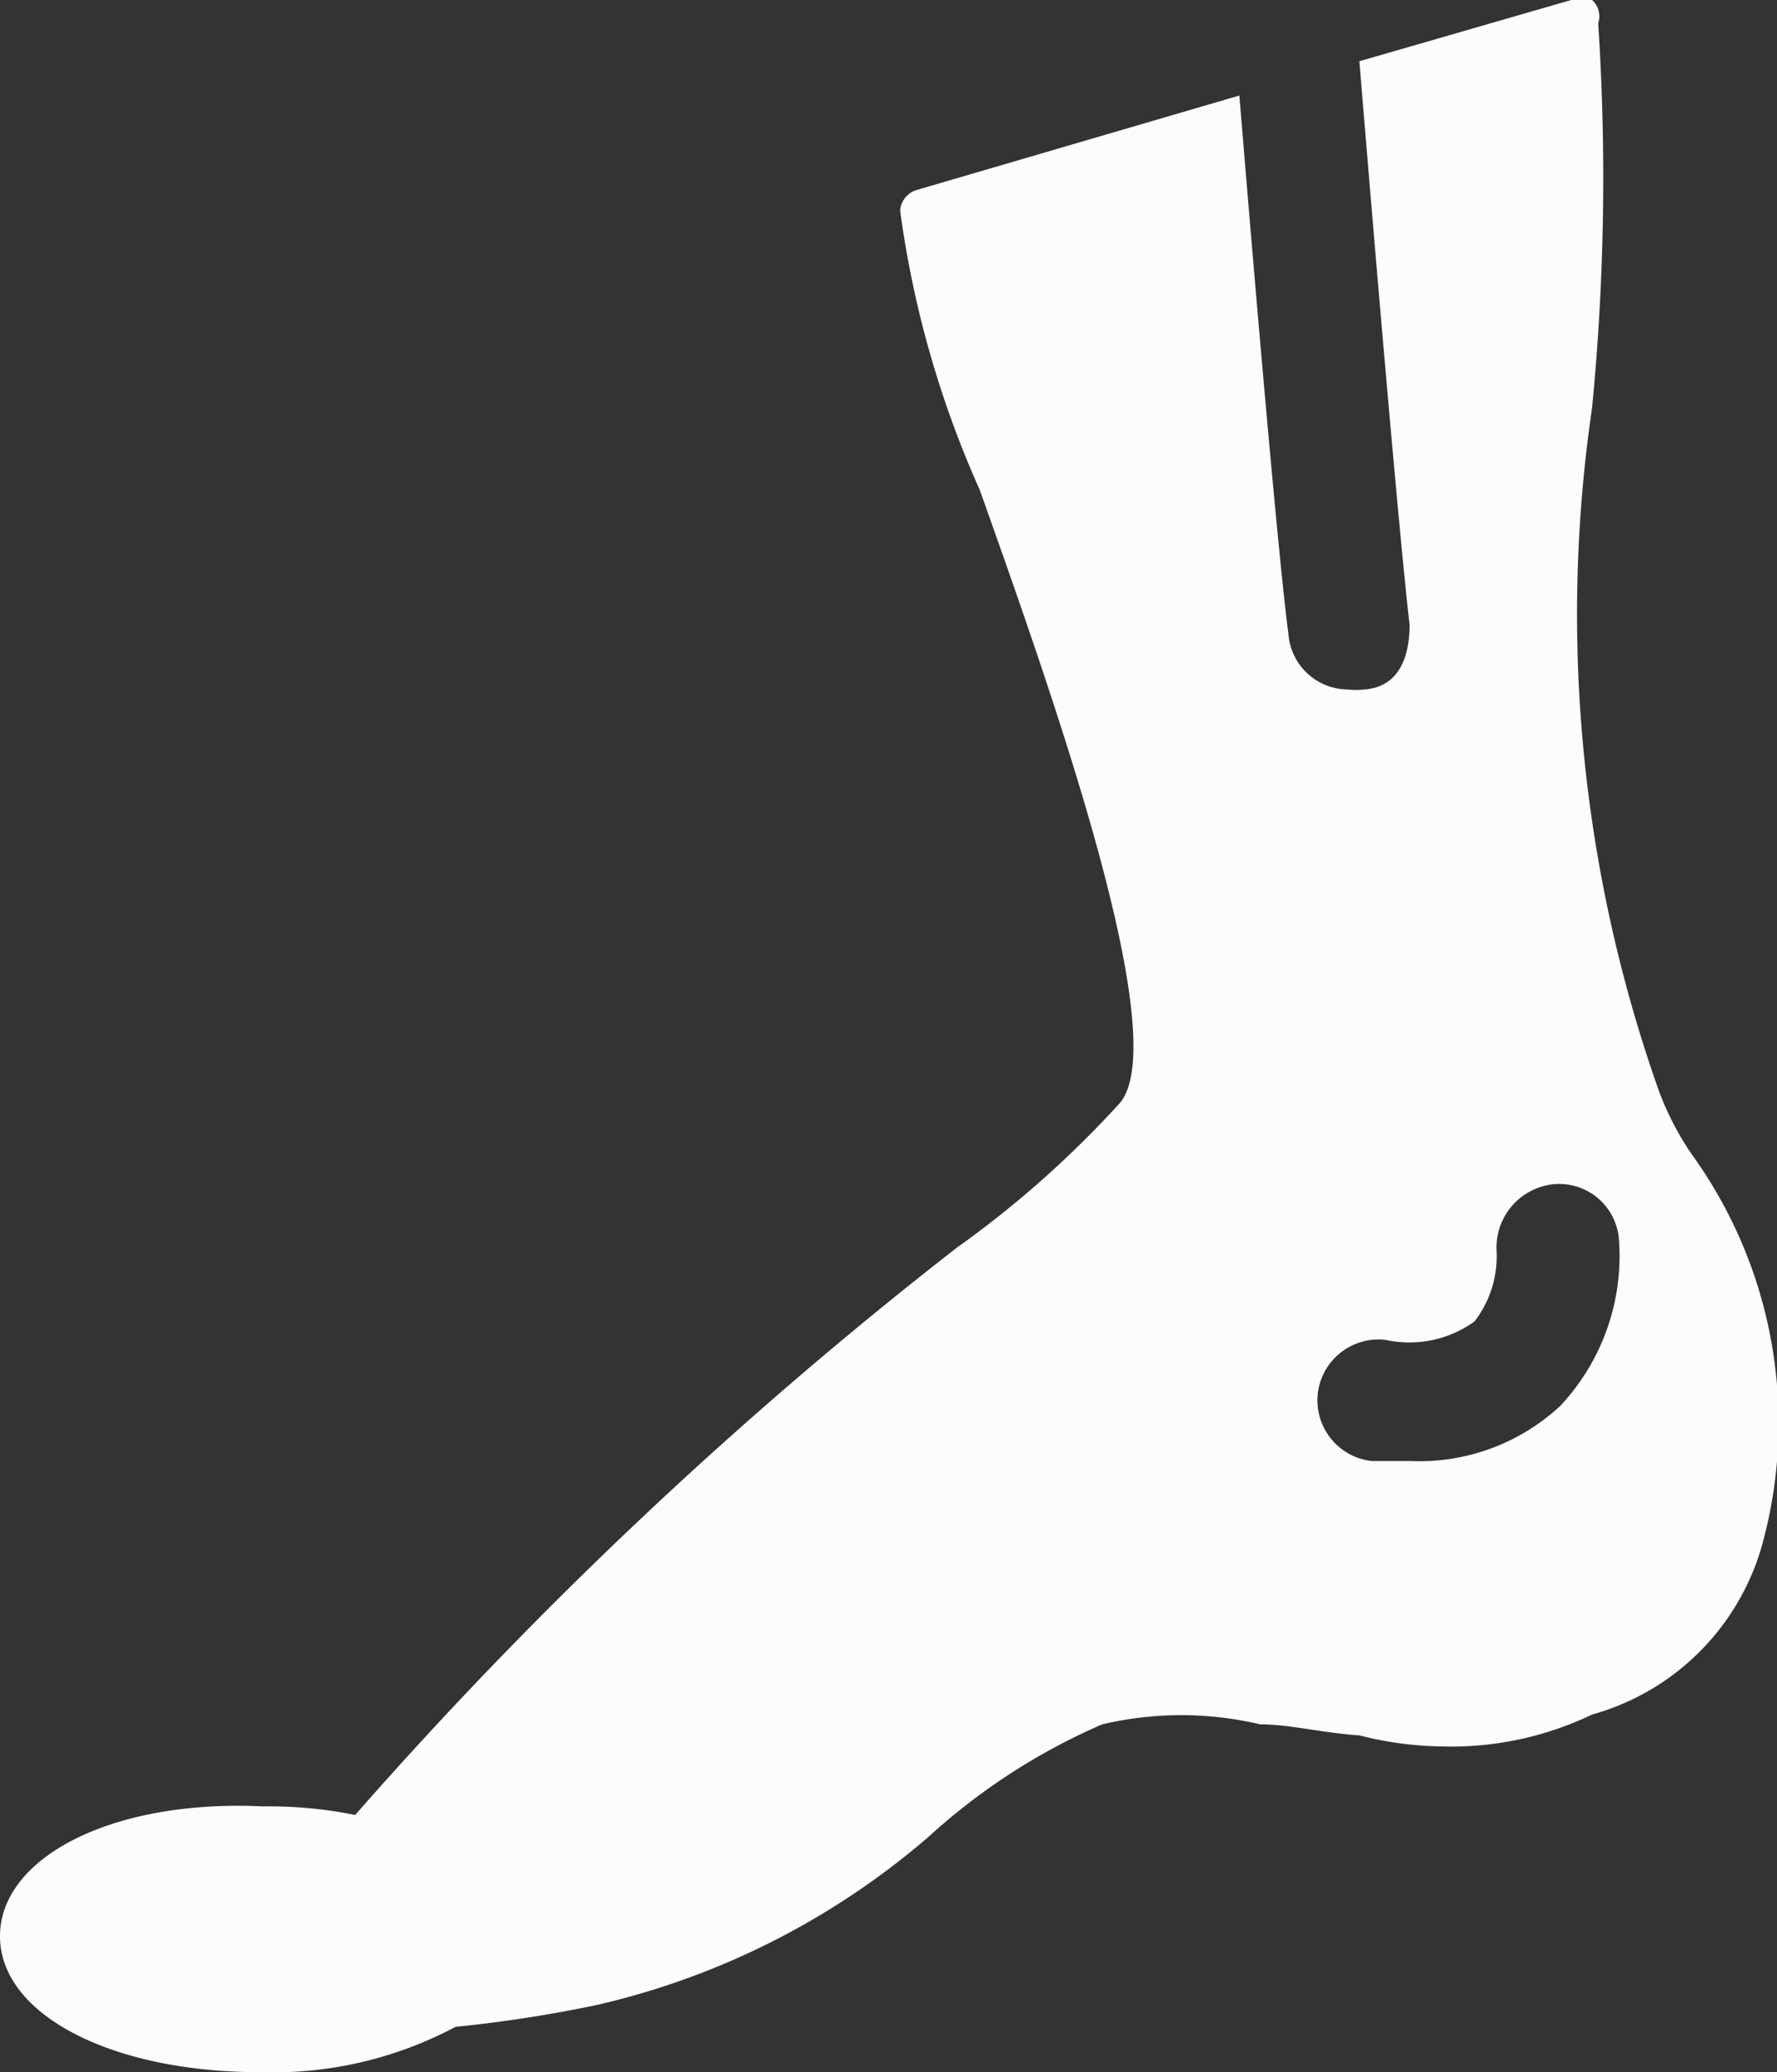 <svg xmlns="http://www.w3.org/2000/svg" viewBox="0 0 14.51 16.92"><rect x="0" y="0" width="14.51" height="16.92" fill="#333333" stroke="none"/><defs><style>.cls-1{fill:#fefbfb;}</style></defs><g id="Ebene_2" data-name="Ebene 2"><g id="Ebene_1-2" data-name="Ebene 1"><path class="cls-1" d="M13.81,9.42a2.42,2.42,0,0,1-.26-.5A11.66,11.66,0,0,1,13,3.33,19.37,19.37,0,0,0,13.05.19.18.18,0,0,0,13,0a.17.17,0,0,0-.17,0l-1.73.5c.33,4,.41,4.6.41,4.6,0,.27-.09.51-.37.53a.56.56,0,0,1-.13,0,.49.49,0,0,1-.49-.46s-.08-.5-.4-4.39l-2.63.77a.19.19,0,0,0-.14.17A8.28,8.28,0,0,0,8,4c.59,1.66,1.58,4.45,1.15,5a8.34,8.34,0,0,1-1.34,1.19,35.76,35.76,0,0,0-4.91,4.63,3.54,3.54,0,0,0-.75-.07C.91,14.69,0,15.17,0,15.81s.91,1.11,2.12,1.11a3.18,3.18,0,0,0,1.6-.37,10.94,10.94,0,0,0,1.16-.18A6.31,6.31,0,0,0,7.58,15,5.12,5.12,0,0,1,9,14.08a2.81,2.81,0,0,1,1.29,0c.24,0,.51.07.81.09a2.84,2.84,0,0,0,.66.09A2.66,2.66,0,0,0,13,14a2,2,0,0,0,1.39-1.39A3.75,3.75,0,0,0,13.81,9.42Zm-1.07,2.06a1.69,1.69,0,0,1-1.22.45l-.32,0a.5.5,0,0,1-.44-.55.5.5,0,0,1,.55-.44.91.91,0,0,0,.73-.15.87.87,0,0,0,.18-.58.52.52,0,0,1,.46-.54.49.49,0,0,1,.54.46A1.79,1.79,0,0,1,12.74,11.48Z"/></g></g></svg>